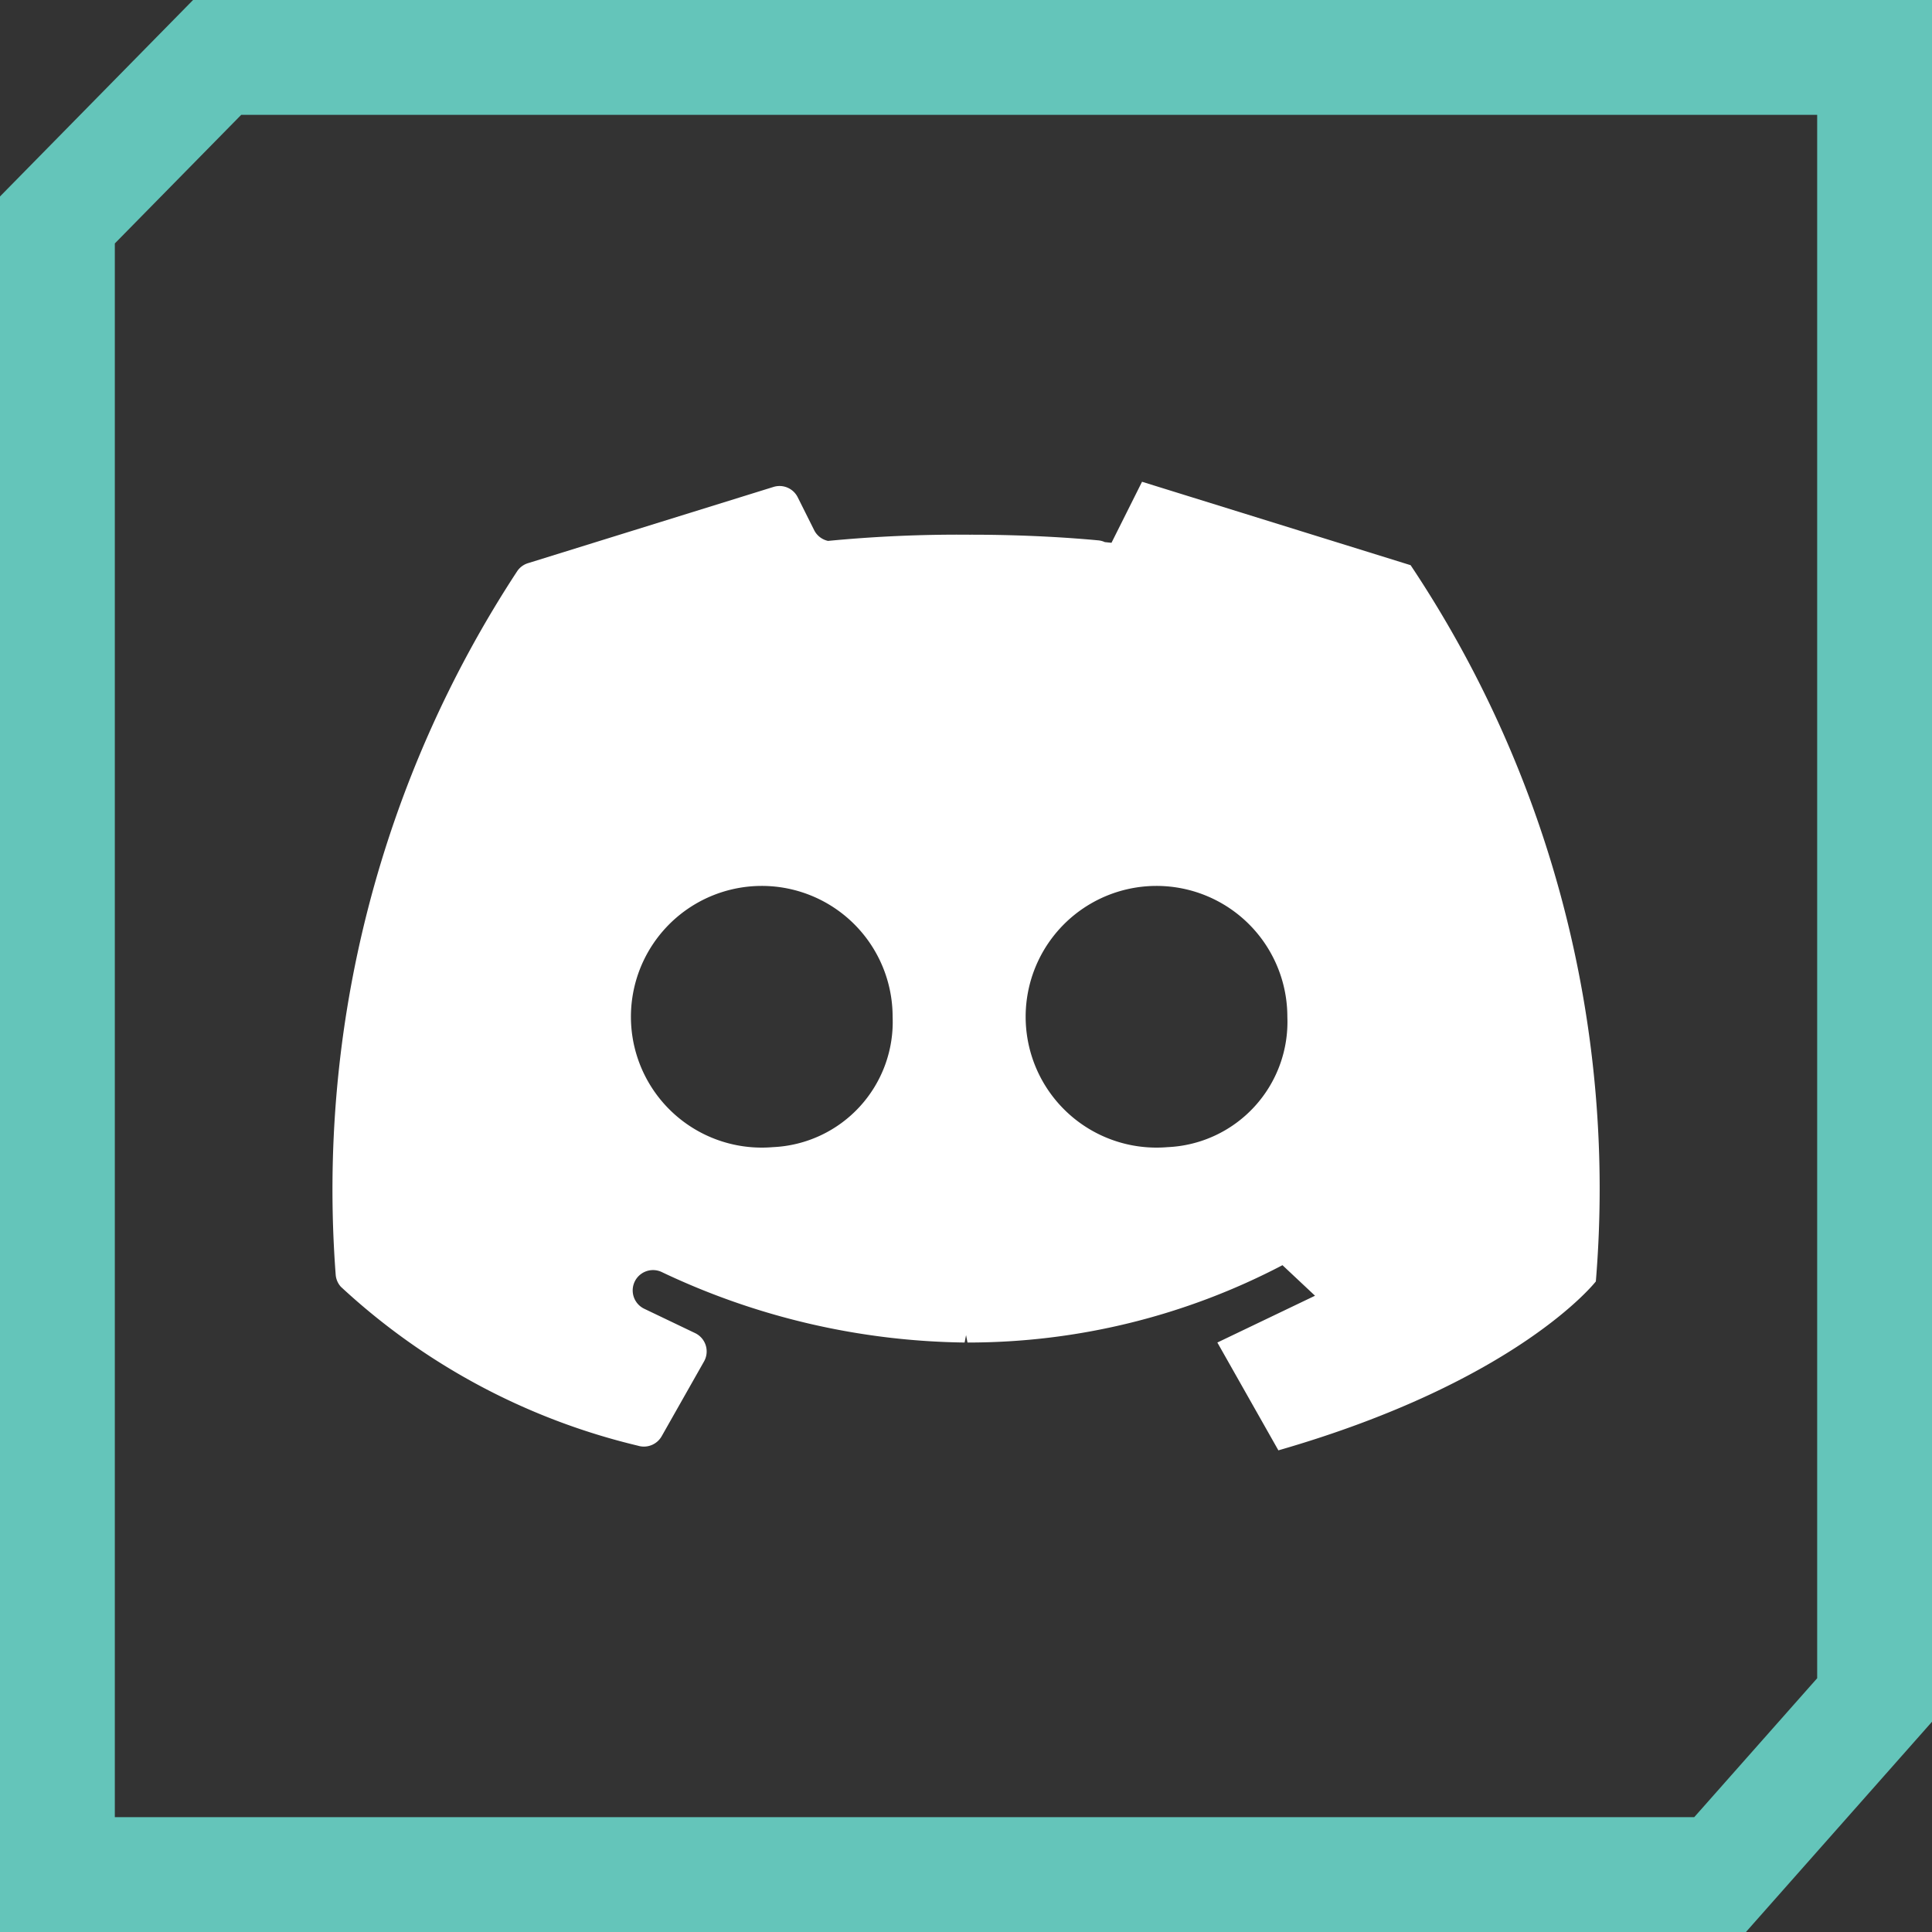 <svg id="Layer_1" data-name="Layer 1" xmlns="http://www.w3.org/2000/svg" viewBox="0 0 33.65 33.65"><rect x="0" y="0" width="33.65" height="33.65" fill="#333333" stroke="none"/><defs><style>.cls-1{fill:#fff;}.cls-2{fill:none;stroke:#64c5ba;stroke-miterlimit:10;stroke-width:2px;}</style></defs><path class="cls-1" d="M611.78,291.316l-4.678-1.453-.532,1.063c-.039-.004-.077-.008-.116-.012a.349.349,0,0,0-.109-.03c-.444-.042-1.245-.1-2.25-.099a23.638,23.638,0,0,0-2.462.108.353.353,0,0,1-.241-.186l-.287-.574a.354.354,0,0,0-.422-.18l-4.276,1.328a.352.352,0,0,0-.185.135,19.636,19.636,0,0,0-3.164,12.261.353.353,0,0,0,.091.208,11.539,11.539,0,0,0,5.173,2.767.356.356,0,0,0,.413-.164l.738-1.303a.354.354,0,0,0-.155-.494l-.892-.427a.354.354,0,1,1,.318-.633,12.64,12.64,0,0,0,5.268,1.224l.025-.129.025.129a11.8,11.8,0,0,0,5.486-1.347l.567.532-1.701.815,1.063,1.878c4.182-1.205,5.529-2.942,5.529-2.942A19.558,19.558,0,0,0,611.78,291.316Zm-11.108,10.136a2.279,2.279,0,1,1,2.086-2.27A2.184,2.184,0,0,1,600.672,301.452Zm6.875,0a2.279,2.279,0,1,1,2.086-2.27A2.184,2.184,0,0,1,607.547,301.452Z" transform="translate(-587.211 -281.472)"/><polygon class="cls-2" points="29.959 32.65 1 32.65 1 3.831 3.782 1 32.65 1 32.65 29.609 29.959 32.65"/></svg>